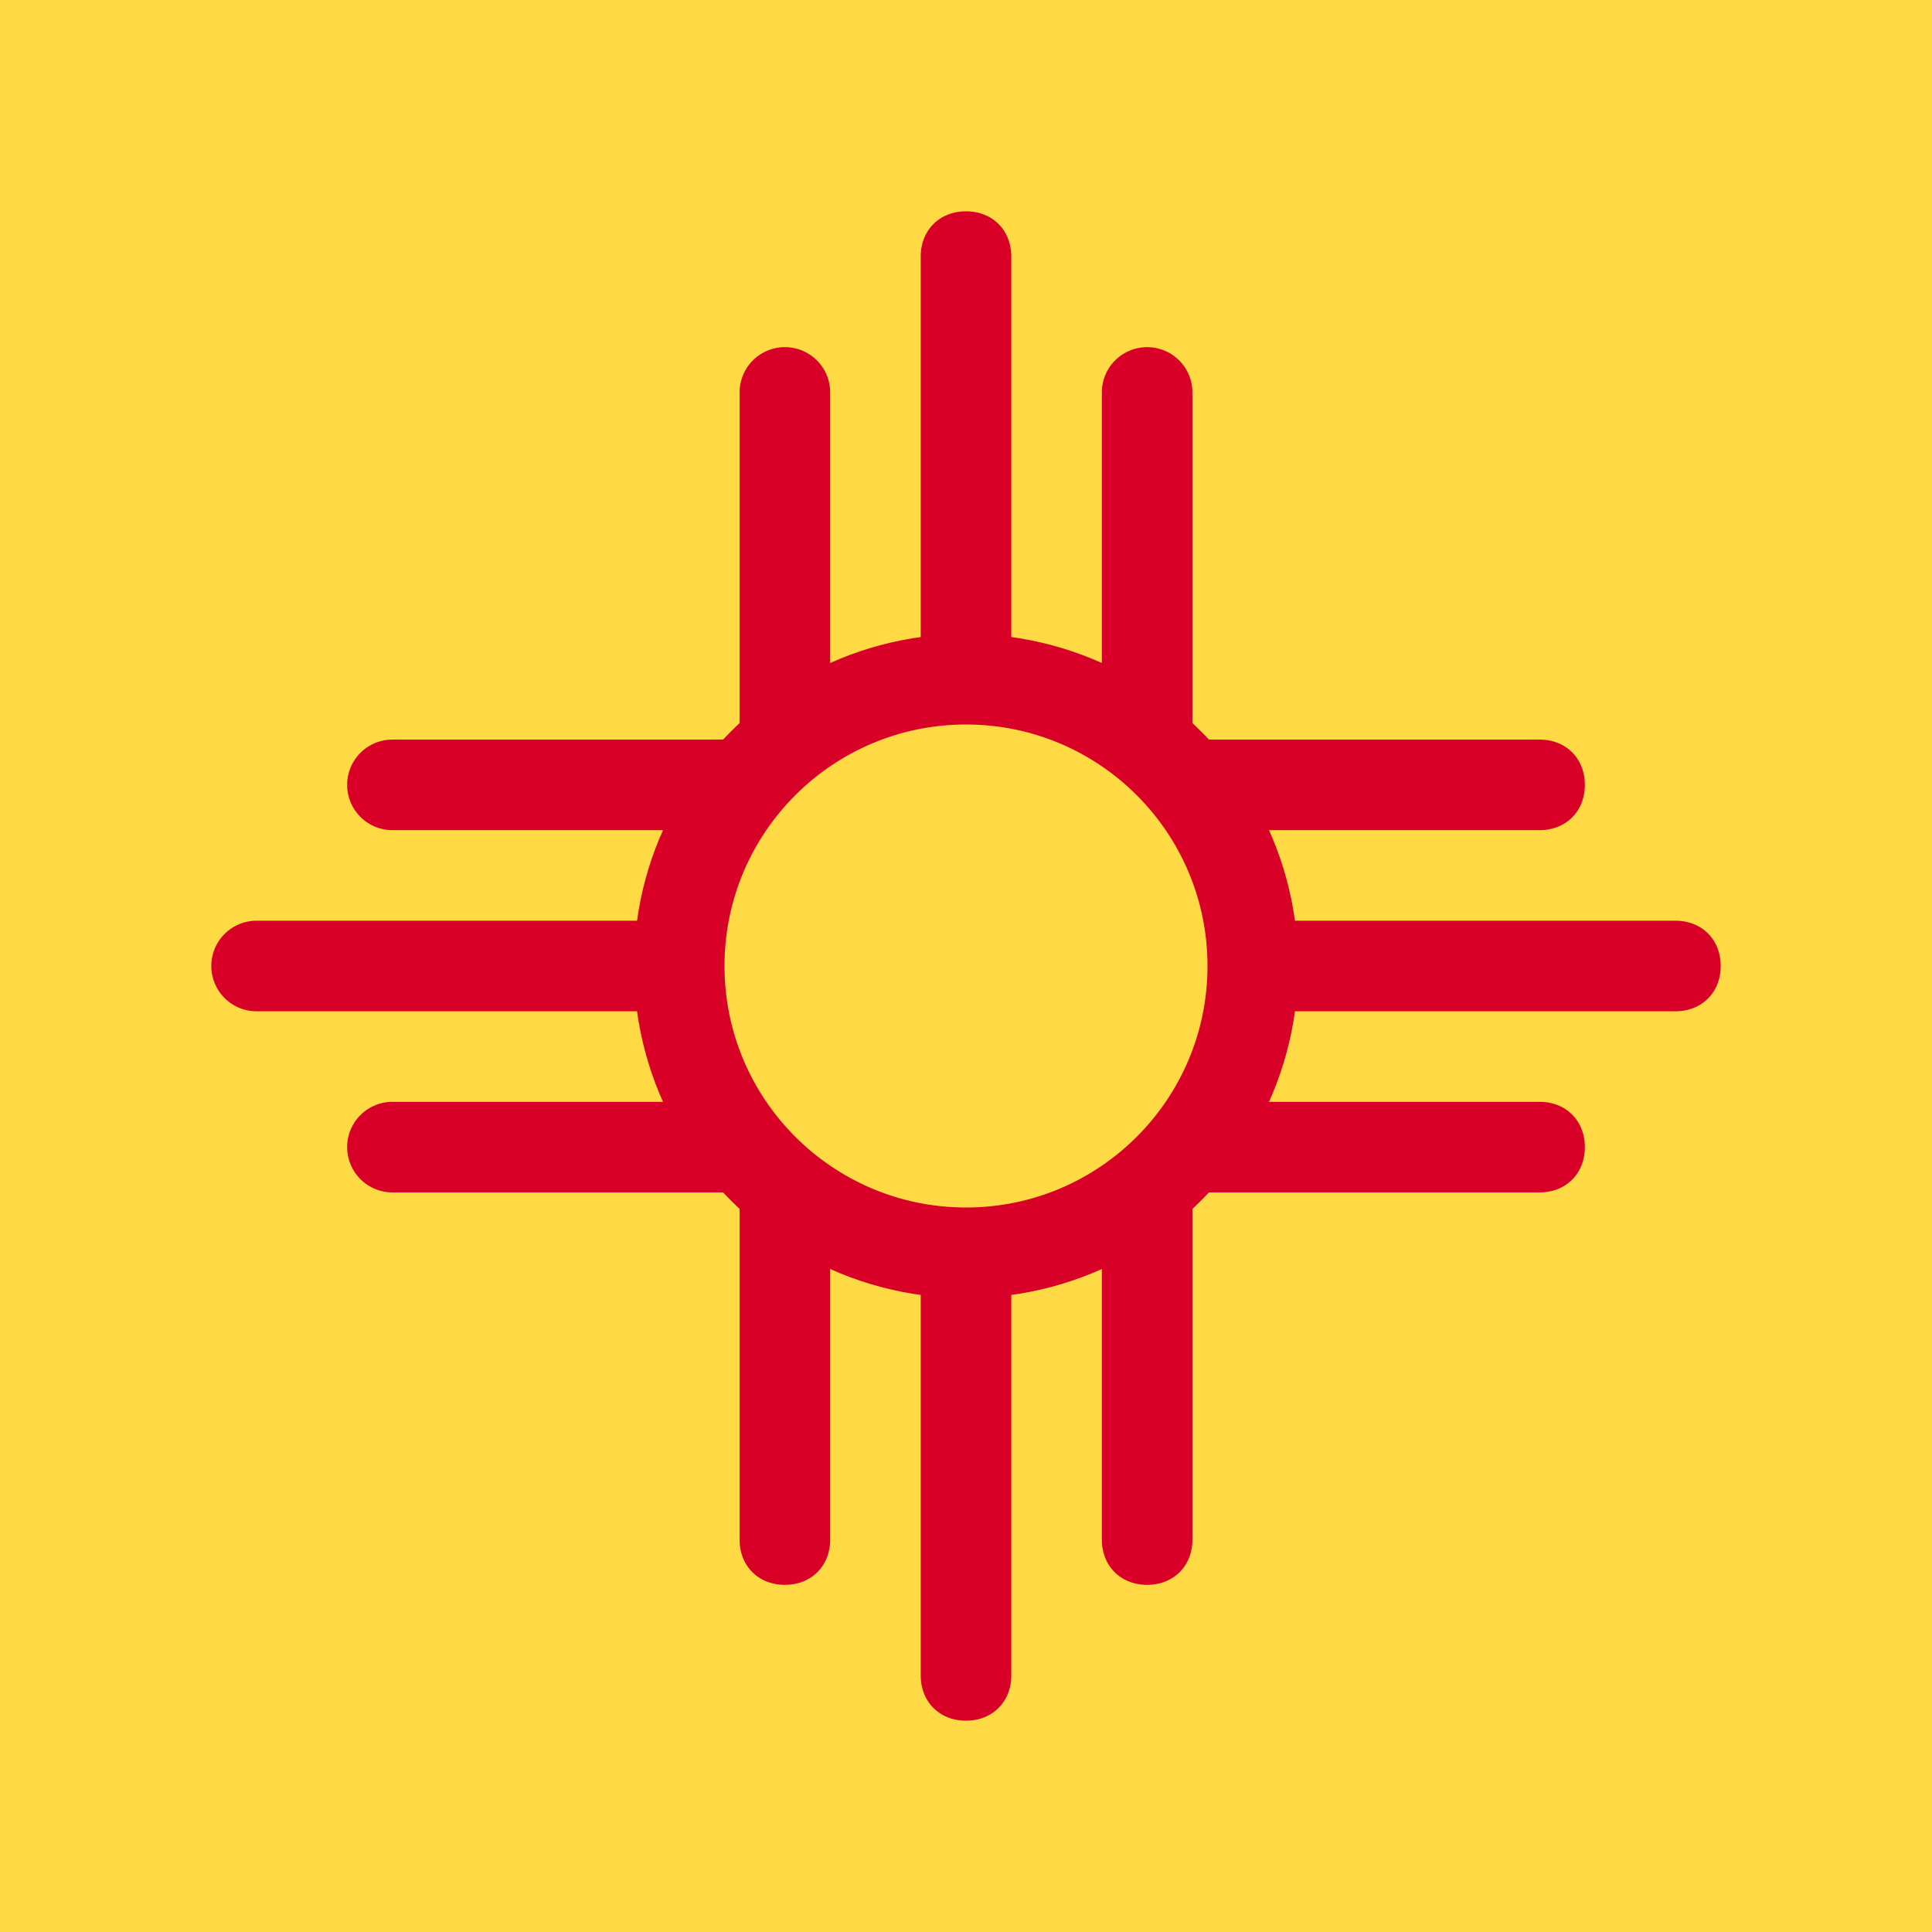 <svg xmlns="http://www.w3.org/2000/svg" width="3em" height="3em" viewBox="0 0 512 512"><mask id=""><circle cx="256" cy="256" r="256" fill="#fff"/></mask><g mask="url(#)"><path fill="#ffda44" d="M0 0h512v512H0Z"/><path fill="#d80027" d="M256 56c-7 0-12 5-12 12v128h-24v-92a12 12 0 0 0-24 0v92h-92a12 12 0 0 0 0 24h92v24H68a12 12 0 0 0 0 24h128v24h-92a12 12 0 0 0 0 24h92v92c0 7 5 12 12 12s12-5 12-12v-92h24v128c0 7 5 12 12 12s12-5 12-12V316h24v92c0 7 5 12 12 12s12-5 12-12v-92h92c7 0 12-5 12-12s-5-12-12-12h-92v-24h128c7 0 12-5 12-12s-5-12-12-12H316v-24h92c7 0 12-5 12-12s-5-12-12-12h-92v-92a12 12 0 0 0-24 0v92h-24V68c0-7-5-12-12-12"/><circle cx="256" cy="256" r="88" fill="#d80027"/><circle cx="256" cy="256" r="64" fill="#ffda44"/></g></svg>